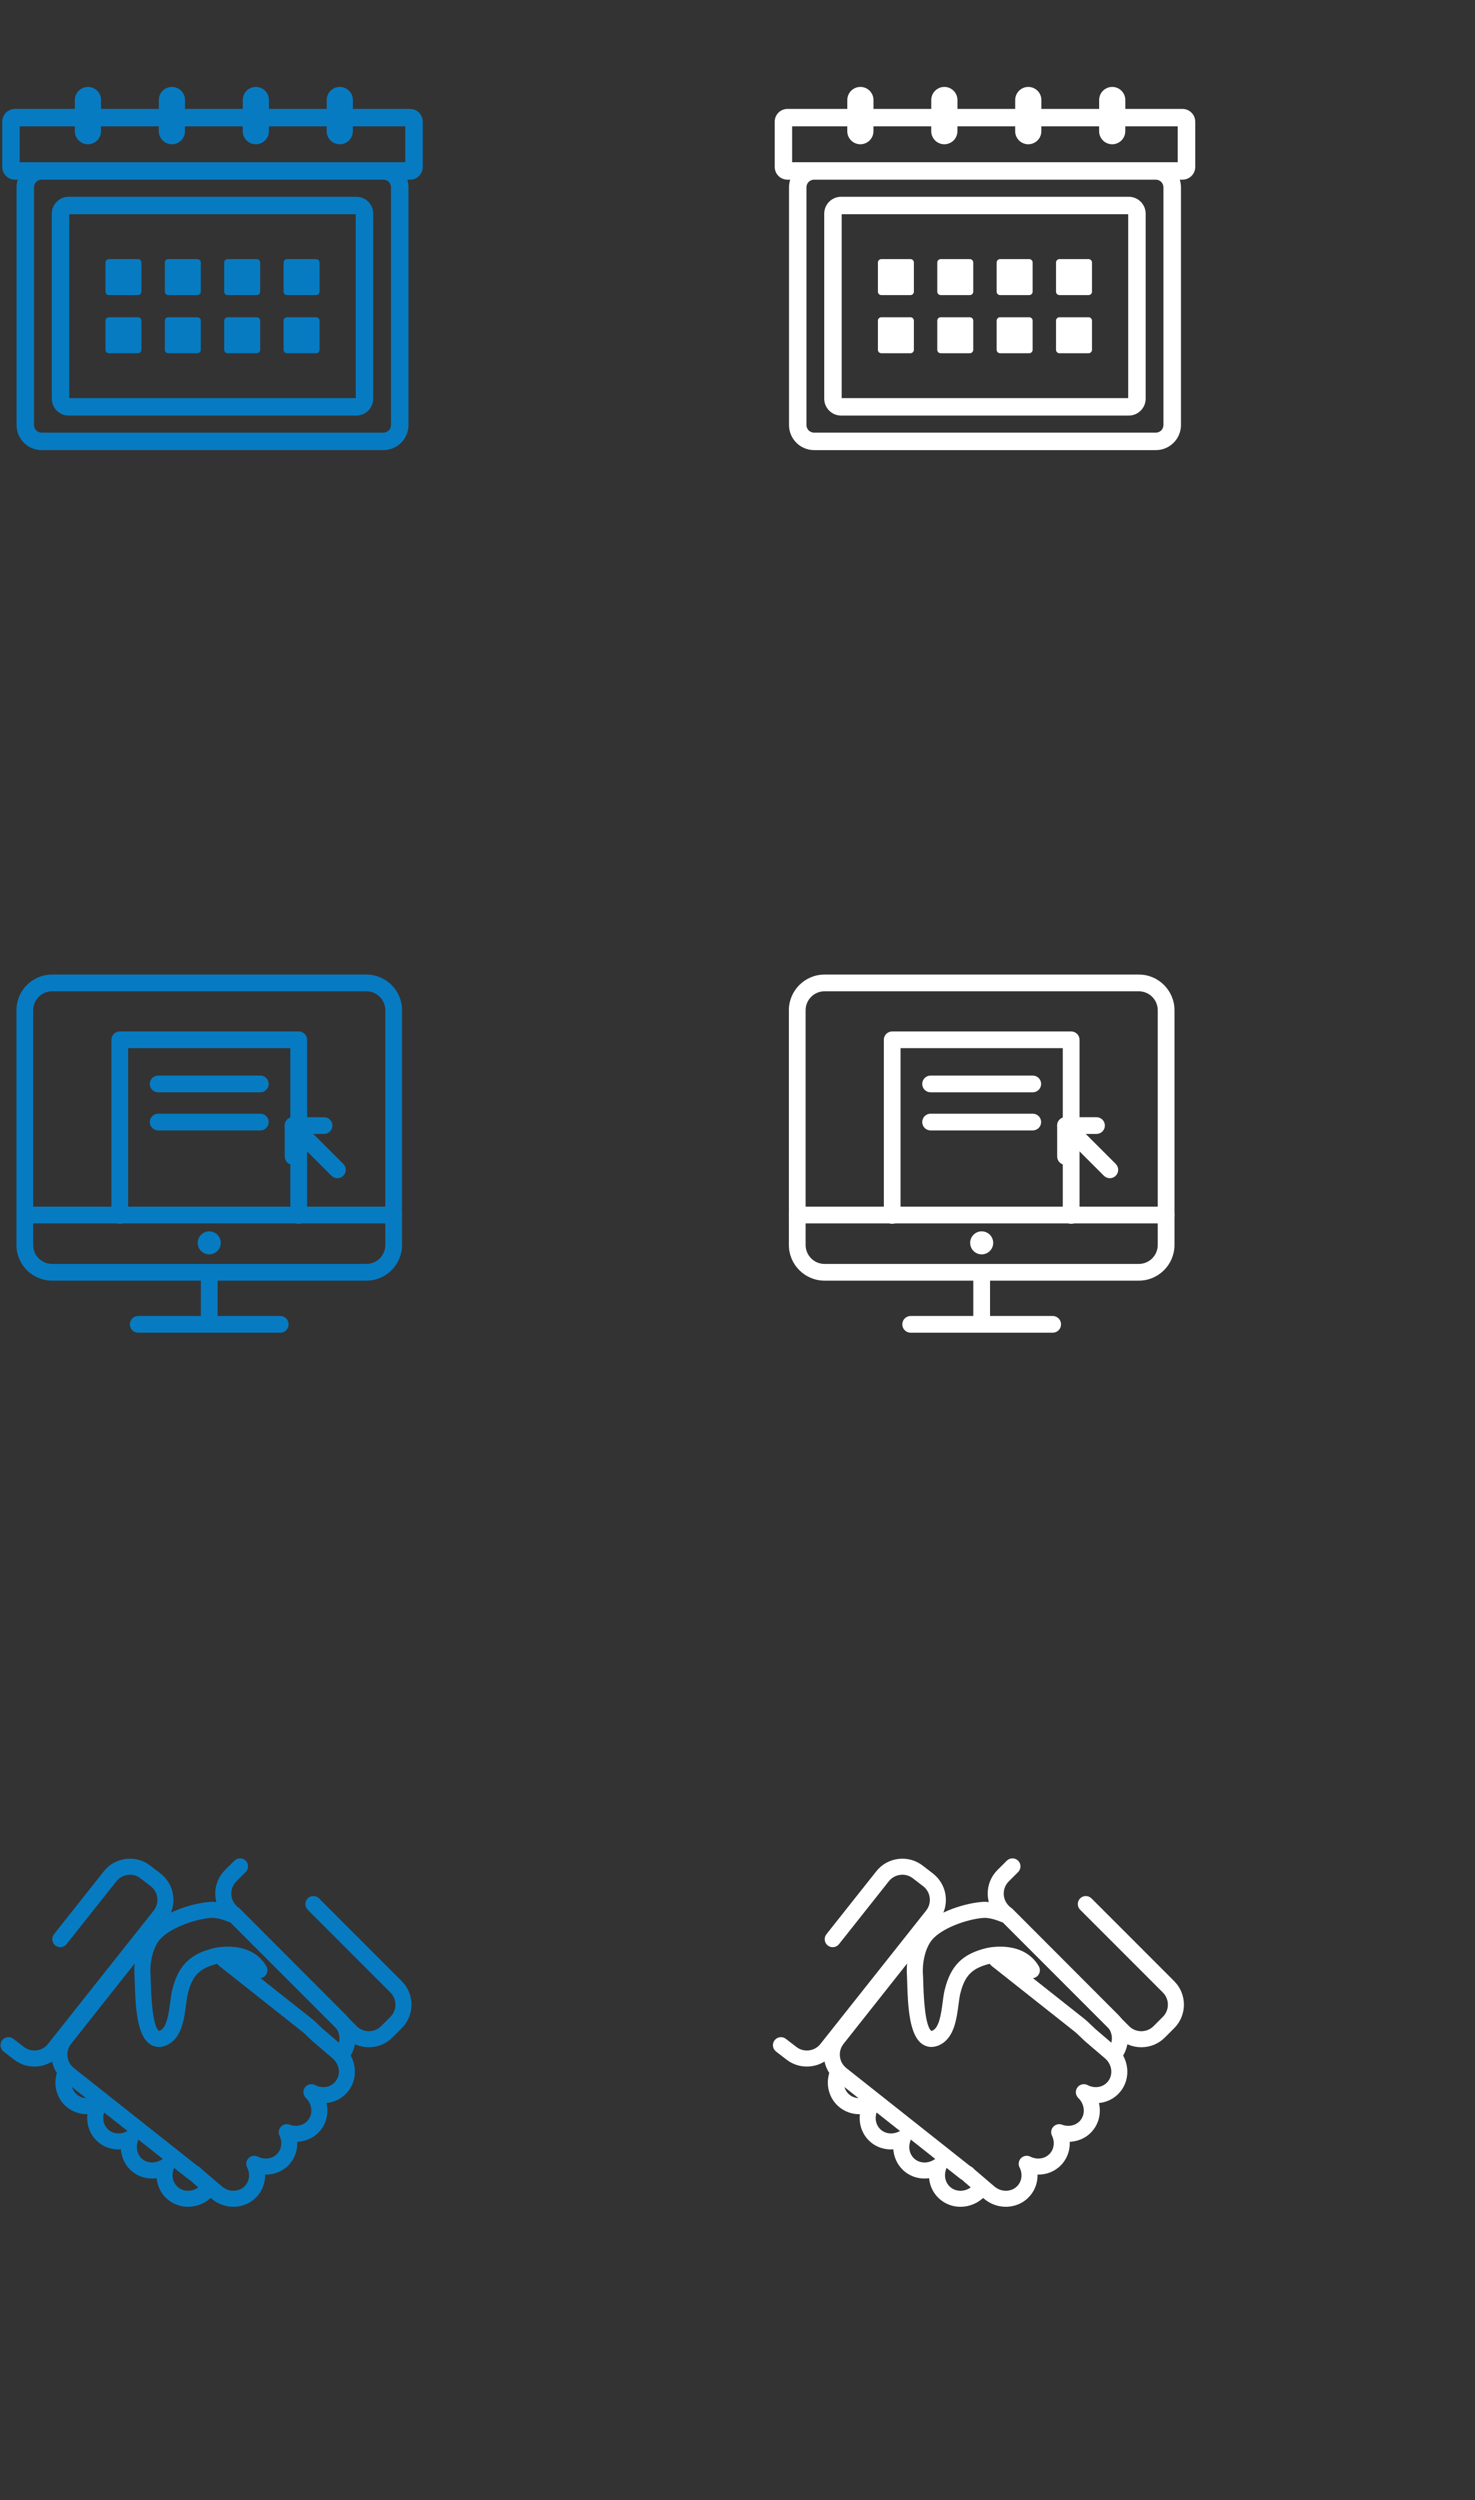 <?xml version="1.0" encoding="utf-8"?>
<!-- Generator: Adobe Illustrator 16.0.0, SVG Export Plug-In . SVG Version: 6.00 Build 0)  -->
<!DOCTYPE svg PUBLIC "-//W3C//DTD SVG 1.1//EN" "http://www.w3.org/Graphics/SVG/1.1/DTD/svg11.dtd">
<svg version="1.1" id="아이콘" xmlns="http://www.w3.org/2000/svg" xmlns:xlink="http://www.w3.org/1999/xlink" x="0px" y="0px"
	 width="167.653px" height="284.143px" viewBox="0 0 167.653 284.143" enable-background="new 0 0 167.653 284.143"
	 xml:space="preserve">
<rect x="0" y="0" width="167.653" height="284.143" fill="#333333" stroke="none"/>
<g>
	<path fill="#077BC1" d="M46.604,12.379h-6.495v-1.011c0-0.821-0.666-1.488-1.487-1.488c-0.822,0-1.488,0.667-1.488,1.488v1.011
		h-6.566v-1.011c0-0.821-0.666-1.488-1.488-1.488c-0.82,0-1.486,0.667-1.486,1.488v1.011h-6.566v-1.011
		c0-0.821-0.667-1.488-1.488-1.488c-0.822,0-1.488,0.667-1.488,1.488v1.011h-6.568v-1.011c0-0.821-0.666-1.488-1.487-1.488
		c-0.822,0-1.488,0.667-1.488,1.488v1.011H1.705c-0.8,0-1.45,0.65-1.45,1.45v5.142c0,0.8,0.65,1.45,1.45,1.45h0.311
		c-0.085,0.272-0.134,0.562-0.134,0.863v27.026c0,1.57,1.277,2.847,2.848,2.847h38.852c1.569,0,2.848-1.276,2.848-2.847V21.284
		c0-0.302-0.049-0.591-0.136-0.863h0.312c0.799,0,1.448-0.65,1.448-1.45v-5.142C48.053,13.029,47.403,12.379,46.604,12.379z
		 M2.237,14.362h6.269v0.547c0,0.821,0.666,1.488,1.488,1.488c0.821,0,1.487-0.667,1.487-1.488v-0.547h6.568v0.547
		c0,0.821,0.666,1.488,1.488,1.488c0.821,0,1.488-0.667,1.488-1.488v-0.547h6.566v0.547c0,0.821,0.666,1.488,1.486,1.488
		c0.822,0,1.488-0.667,1.488-1.488v-0.547h6.566v0.547c0,0.821,0.666,1.488,1.488,1.488c0.821,0,1.487-0.667,1.487-1.488v-0.547
		h5.96v4.075h-2.488H4.729H2.237V14.362z M44.442,21.284v27.026c0,0.476-0.385,0.863-0.861,0.863H4.729
		c-0.477,0-0.864-0.388-0.864-0.863V21.284c0-0.476,0.388-0.863,0.864-0.863h38.852C44.058,20.421,44.442,20.809,44.442,21.284z"/>
	<path fill="#077BC1" d="M7.806,47.232h32.695c1.059,0,1.92-0.861,1.92-1.92V24.284c0-1.059-0.861-1.919-1.92-1.919H7.806
		c-1.059,0-1.92,0.86-1.92,1.919v21.028C5.886,46.371,6.747,47.232,7.806,47.232z M7.87,24.349h32.566v20.899H7.87V24.349z"/>
	<path fill="#077BC1" d="M15.69,29.45h-3.316c-0.212,0-0.386,0.175-0.386,0.386v3.317c0,0.212,0.174,0.385,0.386,0.385h3.316
		c0.213,0,0.386-0.173,0.386-0.385v-3.317C16.076,29.625,15.903,29.45,15.69,29.45z"/>
	<path fill="#077BC1" d="M22.438,29.45h-3.316c-0.213,0-0.385,0.175-0.385,0.386v3.317c0,0.212,0.172,0.385,0.385,0.385h3.316
		c0.213,0,0.386-0.173,0.386-0.385v-3.317C22.824,29.625,22.651,29.45,22.438,29.45z"/>
	<path fill="#077BC1" d="M29.188,29.45H25.87c-0.211,0-0.385,0.175-0.385,0.386v3.317c0,0.212,0.174,0.385,0.385,0.385h3.317
		c0.212,0,0.386-0.173,0.386-0.385v-3.317C29.573,29.625,29.399,29.45,29.188,29.45z"/>
	<path fill="#077BC1" d="M35.937,29.45h-3.317c-0.212,0-0.386,0.175-0.386,0.386v3.317c0,0.212,0.174,0.385,0.386,0.385h3.317
		c0.211,0,0.384-0.173,0.384-0.385v-3.317C36.32,29.625,36.147,29.45,35.937,29.45z"/>
	<path fill="#077BC1" d="M15.69,36.059h-3.316c-0.212,0-0.386,0.173-0.386,0.385v3.317c0,0.212,0.174,0.386,0.386,0.386h3.316
		c0.213,0,0.386-0.174,0.386-0.386v-3.317C16.076,36.231,15.903,36.059,15.69,36.059z"/>
	<path fill="#077BC1" d="M22.438,36.059h-3.316c-0.213,0-0.385,0.173-0.385,0.385v3.317c0,0.212,0.172,0.386,0.385,0.386h3.316
		c0.213,0,0.386-0.174,0.386-0.386v-3.317C22.824,36.231,22.651,36.059,22.438,36.059z"/>
	<path fill="#077BC1" d="M29.188,36.059H25.87c-0.211,0-0.385,0.173-0.385,0.385v3.317c0,0.212,0.174,0.386,0.385,0.386h3.317
		c0.212,0,0.386-0.174,0.386-0.386v-3.317C29.573,36.231,29.399,36.059,29.188,36.059z"/>
	<path fill="#077BC1" d="M35.937,36.059h-3.317c-0.212,0-0.386,0.173-0.386,0.385v3.317c0,0.212,0.174,0.386,0.386,0.386h3.317
		c0.211,0,0.384-0.174,0.384-0.386v-3.317C36.32,36.231,36.147,36.059,35.937,36.059z"/>
</g>
<g>
	<g>
		<g>
			<g>
				<g>
					<path fill="#077BC1" stroke="#077BC1" stroke-width="0.4" stroke-miterlimit="10" d="M41.926,232.481
						c-0.916,0-1.834-0.348-2.53-1.044l-13.682-13.692c-1.396-1.396-1.396-3.666,0-5.062l1.066-1.063
						c0.275-0.277,0.726-0.277,1.004,0.001c0.279,0.277,0.277,0.728-0.002,1.006l-1.063,1.064c-0.841,0.84-0.841,2.207,0,3.048
						l13.682,13.691c0.841,0.84,2.211,0.84,3.053,0l1.063-1.063c0.84-0.84,0.84-2.206,0.001-3.049l-9.403-9.408
						c-0.276-0.277-0.276-0.729,0-1.005c0.279-0.277,0.729-0.277,1.008,0l9.402,9.407c1.393,1.398,1.392,3.668-0.003,5.061
						l-1.063,1.063C43.763,232.134,42.844,232.481,41.926,232.481z"/>
				</g>
			</g>
		</g>
	</g>
	<g>
		<g>
			<g>
				<g>
					<path fill="#077BC1" stroke="#077BC1" stroke-width="0.4" stroke-miterlimit="10" d="M21.37,250.615
						c-0.834,0-1.658-0.296-2.303-0.895c-0.675-0.624-1.05-1.484-1.074-2.389c-1.064,0.216-2.179-0.063-2.991-0.815
						c-0.683-0.636-1.058-1.522-1.069-2.448c-0.999,0.129-2.012-0.17-2.752-0.855c-0.873-0.81-1.216-2.001-1.006-3.137
						c-0.939,0.086-1.884-0.215-2.601-0.88c-1.099-1.021-1.391-2.648-0.72-4.052c0.17-0.354,0.596-0.505,0.947-0.337
						c0.355,0.169,0.504,0.596,0.336,0.948c-0.4,0.839-0.24,1.801,0.404,2.397c0.682,0.634,1.734,0.686,2.558,0.127
						c0.294-0.197,0.687-0.152,0.924,0.11c0.239,0.261,0.25,0.657,0.024,0.931c-0.723,0.878-0.677,2.128,0.103,2.848
						c0.604,0.564,1.542,0.67,2.333,0.263c0.26-0.134,0.572-0.096,0.792,0.096c0.22,0.19,0.301,0.496,0.205,0.771
						c-0.278,0.788-0.085,1.641,0.488,2.174c0.672,0.621,1.712,0.678,2.532,0.139c0.258-0.168,0.594-0.152,0.836,0.039
						c0.238,0.194,0.328,0.518,0.22,0.806c-0.3,0.803-0.113,1.676,0.477,2.221c0.82,0.761,2.146,0.672,2.957-0.201
						c0.266-0.288,0.718-0.305,1.003-0.038c0.289,0.269,0.305,0.719,0.039,1.007C23.31,250.221,22.335,250.615,21.37,250.615z"/>
				</g>
			</g>
			<g>
				<g>
					<path fill="#077BC1" stroke="#077BC1" stroke-width="0.4" stroke-miterlimit="10" d="M38.974,234.026
						c-0.143,0-0.286-0.041-0.408-0.129c-0.323-0.226-0.4-0.668-0.174-0.991c0.602-0.858,0.502-2.021-0.238-2.766L26.13,218.094
						c-0.275-0.278-0.275-0.729,0.002-1.006c0.277-0.276,0.73-0.276,1.006,0.003l12.021,12.047c1.229,1.229,1.396,3.161,0.396,4.586
						C39.417,233.921,39.196,234.026,38.974,234.026z"/>
				</g>
			</g>
		</g>
	</g>
	<g>
		<g>
			<g>
				<g>
					<path fill="#077BC1" stroke="#077BC1" stroke-width="0.4" stroke-miterlimit="10" d="M3.905,234.674
						c-0.803,0-1.577-0.266-2.213-0.771l-1.159-0.893c-0.313-0.24-0.37-0.687-0.132-0.997c0.24-0.312,0.688-0.37,0.999-0.131
						l1.17,0.901c0.456,0.361,1.019,0.522,1.595,0.454c0.573-0.066,1.086-0.352,1.442-0.801l12.021-15.167
						c0.737-0.934,0.58-2.292-0.351-3.03l-1.166-0.896c-0.454-0.362-1.018-0.524-1.592-0.456c-0.576,0.068-1.088,0.352-1.445,0.802
						l-5.667,7.15c-0.243,0.308-0.69,0.36-0.999,0.116c-0.307-0.243-0.358-0.69-0.115-0.998l5.669-7.151
						c0.591-0.748,1.44-1.22,2.395-1.332c0.951-0.109,1.888,0.156,2.634,0.748l1.163,0.897c1.552,1.231,1.814,3.487,0.59,5.033
						L6.723,233.32c-0.592,0.747-1.443,1.22-2.395,1.331C4.187,234.668,4.044,234.674,3.905,234.674z"/>
				</g>
			</g>
		</g>
	</g>
	<g>
		<g>
			<g>
				<g>
					<path fill="#077BC1" stroke="#077BC1" stroke-width="0.4" stroke-miterlimit="10" d="M26.53,250.613
						c-0.864,0-1.697-0.31-2.366-0.881l-2.286-1.955c-0.059-0.053-0.104-0.102-0.147-0.149c-0.11-0.063-0.226-0.135-0.346-0.229
						L7.394,236.322c-0.746-0.588-1.221-1.434-1.332-2.387c-0.114-0.955,0.152-1.891,0.743-2.64l9.583-12.111
						c0.243-0.309,0.693-0.36,1.001-0.117c0.308,0.245,0.358,0.692,0.114,0.999l-9.584,12.111c-0.354,0.451-0.513,1.015-0.445,1.592
						c0.067,0.573,0.353,1.083,0.803,1.437l13.993,11.078c0.07,0.056,0.157,0.104,0.257,0.161c0.057,0.031,0.107,0.068,0.151,0.115
						c0.034,0.032,0.064,0.064,0.097,0.101c0.014,0.016,0.025,0.031,0.042,0.046l2.274,1.942c0.438,0.379,0.99,0.569,1.56,0.539
						c0.554-0.03,1.049-0.27,1.397-0.677c0.523-0.61,0.612-1.497,0.221-2.261c-0.143-0.275-0.089-0.607,0.127-0.825
						c0.218-0.219,0.551-0.273,0.826-0.135c0.875,0.441,1.899,0.264,2.496-0.431c0.508-0.594,0.602-1.462,0.236-2.216
						c-0.127-0.262-0.08-0.574,0.115-0.79c0.197-0.214,0.504-0.289,0.776-0.185c0.829,0.313,1.75,0.104,2.288-0.526
						c0.689-0.803,0.588-2.053-0.229-2.843c-0.255-0.245-0.29-0.643-0.084-0.927c0.207-0.287,0.594-0.379,0.906-0.215
						c0.884,0.462,1.925,0.291,2.527-0.418c0.729-0.851,0.586-2.173-0.316-2.945l-2.285-1.954c-0.066-0.058-0.224-0.208-0.406-0.385
						c-0.232-0.225-0.583-0.563-0.717-0.667l-9.477-7.499c-0.309-0.244-0.359-0.69-0.115-0.999c0.243-0.309,0.689-0.36,0.999-0.115
						l9.475,7.497c0.173,0.137,0.462,0.413,0.821,0.76c0.156,0.149,0.289,0.279,0.346,0.329l2.283,1.953
						c1.499,1.282,1.711,3.505,0.475,4.95c-0.634,0.743-1.539,1.146-2.482,1.173c0.339,1.104,0.134,2.325-0.641,3.23
						c-0.656,0.769-1.63,1.178-2.634,1.165c0.093,0.921-0.177,1.847-0.781,2.553c-0.722,0.841-1.792,1.247-2.876,1.157
						c0.076,0.898-0.197,1.798-0.797,2.494c-0.6,0.702-1.451,1.118-2.398,1.169C26.661,250.613,26.597,250.613,26.53,250.613z"/>
				</g>
			</g>
		</g>
	</g>
	<g>
		<g>
			<g>
				<g>
					<path fill="#077BC1" stroke="#077BC1" stroke-width="0.4" stroke-miterlimit="10" d="M18.063,232.449
						c-0.365,0-0.657-0.124-0.865-0.255c-1.408-0.899-1.604-4.012-1.68-6.859c-0.008-0.334-0.016-0.622-0.026-0.777
						c-0.114-1.457,0.188-3.679,1.419-5.144c1.416-1.688,4.65-2.878,6.961-3.053c1.047-0.082,2.269,0.375,2.743,0.574
						c0.362,0.152,0.533,0.567,0.382,0.932c-0.153,0.362-0.57,0.531-0.932,0.381c-0.791-0.333-1.57-0.506-2.087-0.468
						c-1.98,0.15-4.854,1.21-5.978,2.549c-0.888,1.057-1.188,2.875-1.092,4.119c0.016,0.19,0.022,0.481,0.033,0.849
						c0.088,3.404,0.431,5.322,1.021,5.696c0.037,0.023,0.105,0.067,0.312-0.022c0.875-0.38,1.094-2.039,1.27-3.371
						c0.068-0.517,0.133-1.004,0.232-1.406c0.659-2.67,1.952-3.959,4.61-4.591c0.003-0.002,0.01-0.003,0.012-0.004
						c0.425-0.095,4.061-0.813,5.701,1.969c0.2,0.338,0.09,0.773-0.249,0.975c-0.338,0.198-0.775,0.086-0.974-0.252
						c-1.153-1.952-4.039-1.332-4.166-1.305c-2.128,0.511-3.025,1.406-3.554,3.551c-0.08,0.326-0.139,0.774-0.202,1.248
						c-0.224,1.69-0.501,3.792-2.116,4.492C18.552,232.399,18.293,232.449,18.063,232.449z"/>
				</g>
			</g>
		</g>
	</g>
</g>
<g>
	<g>
		<path fill="#077BC1" d="M33.953,139.091c-0.523,0-0.952-0.426-0.952-0.953v-19.009H14.563v19.009c0,0.527-0.427,0.953-0.951,0.953
			s-0.95-0.426-0.95-0.953v-19.96c0-0.525,0.426-0.948,0.95-0.948h20.342c0.525,0,0.951,0.423,0.951,0.948v19.96
			C34.904,138.665,34.479,139.091,33.953,139.091z"/>
	</g>
	<g>
		<g>
			<path fill="#077BC1" d="M41.645,145.553H5.921c-2.234,0-4.052-1.818-4.052-4.051v-26.686c0-2.234,1.817-4.052,4.052-4.052h35.724
				c2.233,0,4.052,1.817,4.052,4.052v26.686C45.696,143.734,43.878,145.553,41.645,145.553z M5.921,112.666
				c-1.186,0-2.151,0.965-2.151,2.15v26.686c0,1.186,0.966,2.151,2.151,2.151h35.724c1.185,0,2.149-0.966,2.149-2.151v-26.686
				c0-1.186-0.965-2.15-2.149-2.15H5.921z"/>
		</g>
		<g>
			<rect x="22.83" y="144.604" fill="#077BC1" width="1.903" height="5.916"/>
		</g>
		<g>
			<path fill="#077BC1" d="M31.854,151.47H15.711c-0.524,0-0.95-0.425-0.95-0.95c0-0.526,0.426-0.951,0.95-0.951h16.143
				c0.524,0,0.95,0.425,0.95,0.951C32.804,151.045,32.378,151.47,31.854,151.47z"/>
		</g>
		<g>
			<path fill="#077BC1" d="M44.745,139.044H2.819c-0.524,0-0.95-0.428-0.95-0.952s0.426-0.951,0.95-0.951h41.926
				c0.525,0,0.951,0.427,0.951,0.951S45.271,139.044,44.745,139.044z"/>
		</g>
	</g>
	<g>
		<path fill="#077BC1" d="M29.589,124.146H17.974c-0.522,0-0.949-0.426-0.949-0.951c0-0.524,0.427-0.951,0.949-0.951h11.615
			c0.525,0,0.951,0.427,0.951,0.951C30.54,123.721,30.114,124.146,29.589,124.146z"/>
	</g>
	<g>
		<path fill="#077BC1" d="M29.589,128.479H17.974c-0.522,0-0.949-0.426-0.949-0.95c0-0.525,0.427-0.951,0.949-0.951h11.615
			c0.525,0,0.951,0.426,0.951,0.951C30.54,128.054,30.114,128.479,29.589,128.479z"/>
	</g>
	<g>
		<g>
			<path fill="#077BC1" d="M33.313,132.395c-0.522,0-0.949-0.425-0.949-0.951l-0.001-3.518c0-0.524,0.426-0.951,0.95-0.951
				s0.951,0.427,0.951,0.951v3.518C34.265,131.97,33.84,132.395,33.313,132.395z"/>
		</g>
		<g>
			<path fill="#077BC1" d="M36.834,128.877L36.834,128.877h-3.521c-0.524,0-0.95-0.427-0.95-0.951s0.426-0.951,0.95-0.951l0,0
				l3.521,0.002c0.525,0,0.951,0.426,0.951,0.951C37.785,128.45,37.359,128.877,36.834,128.877z"/>
		</g>
		<g>
			<path fill="#077BC1" d="M38.348,133.909c-0.243,0-0.486-0.093-0.672-0.277l-5.034-5.034c-0.37-0.371-0.37-0.973,0-1.344
				c0.371-0.372,0.973-0.372,1.346,0l5.032,5.033c0.371,0.373,0.371,0.972,0,1.345C38.833,133.816,38.591,133.909,38.348,133.909z"
				/>
		</g>
	</g>
	<g>
		<circle fill="#077BC1" cx="23.783" cy="141.258" r="1.309"/>
	</g>
</g>
<g>
	<path fill="#FFFFFF" d="M134.402,12.379h-6.495v-1.011c0-0.821-0.666-1.488-1.487-1.488c-0.822,0-1.488,0.667-1.488,1.488v1.011
		h-6.566v-1.011c0-0.821-0.666-1.488-1.488-1.488c-0.82,0-1.486,0.667-1.486,1.488v1.011h-6.566v-1.011
		c0-0.821-0.667-1.488-1.488-1.488c-0.822,0-1.488,0.667-1.488,1.488v1.011h-6.568v-1.011c0-0.821-0.666-1.488-1.487-1.488
		c-0.822,0-1.488,0.667-1.488,1.488v1.011h-6.801c-0.8,0-1.45,0.65-1.45,1.45v5.142c0,0.8,0.65,1.45,1.45,1.45h0.311
		c-0.085,0.272-0.134,0.562-0.134,0.863v27.026c0,1.57,1.277,2.847,2.848,2.847h38.852c1.569,0,2.848-1.276,2.848-2.847V21.284
		c0-0.302-0.049-0.591-0.136-0.863h0.312c0.799,0,1.448-0.65,1.448-1.45v-5.142C135.851,13.029,135.201,12.379,134.402,12.379z
		 M90.035,14.362h6.269v0.547c0,0.821,0.666,1.488,1.488,1.488c0.821,0,1.487-0.667,1.487-1.488v-0.547h6.568v0.547
		c0,0.821,0.666,1.488,1.488,1.488c0.821,0,1.488-0.667,1.488-1.488v-0.547h6.566v0.547c0,0.821,0.666,1.488,1.486,1.488
		c0.822,0,1.488-0.667,1.488-1.488v-0.547h6.566v0.547c0,0.821,0.666,1.488,1.488,1.488c0.821,0,1.487-0.667,1.487-1.488v-0.547
		h5.96v4.075h-2.488H92.527h-2.492V14.362z M132.24,21.284v27.026c0,0.476-0.385,0.863-0.861,0.863H92.527
		c-0.477,0-0.864-0.388-0.864-0.863V21.284c0-0.476,0.388-0.863,0.864-0.863h38.852C131.855,20.421,132.24,20.809,132.24,21.284z"/>
	<path fill="#FFFFFF" d="M95.604,47.232h32.695c1.059,0,1.92-0.861,1.92-1.92V24.284c0-1.059-0.861-1.919-1.92-1.919H95.604
		c-1.059,0-1.92,0.86-1.92,1.919v21.028C93.684,46.371,94.545,47.232,95.604,47.232z M95.668,24.349h32.566v20.899H95.668V24.349z"
		/>
	<path fill="#FFFFFF" d="M103.488,29.45h-3.316c-0.212,0-0.386,0.175-0.386,0.386v3.317c0,0.212,0.174,0.385,0.386,0.385h3.316
		c0.213,0,0.386-0.173,0.386-0.385v-3.317C103.874,29.625,103.701,29.45,103.488,29.45z"/>
	<path fill="#FFFFFF" d="M110.236,29.45h-3.316c-0.213,0-0.385,0.175-0.385,0.386v3.317c0,0.212,0.172,0.385,0.385,0.385h3.316
		c0.213,0,0.386-0.173,0.386-0.385v-3.317C110.622,29.625,110.449,29.45,110.236,29.45z"/>
	<path fill="#FFFFFF" d="M116.985,29.45h-3.317c-0.211,0-0.385,0.175-0.385,0.386v3.317c0,0.212,0.174,0.385,0.385,0.385h3.317
		c0.212,0,0.386-0.173,0.386-0.385v-3.317C117.371,29.625,117.197,29.45,116.985,29.45z"/>
	<path fill="#FFFFFF" d="M123.734,29.45h-3.317c-0.212,0-0.386,0.175-0.386,0.386v3.317c0,0.212,0.174,0.385,0.386,0.385h3.317
		c0.211,0,0.384-0.173,0.384-0.385v-3.317C124.118,29.625,123.945,29.45,123.734,29.45z"/>
	<path fill="#FFFFFF" d="M103.488,36.059h-3.316c-0.212,0-0.386,0.173-0.386,0.385v3.317c0,0.212,0.174,0.386,0.386,0.386h3.316
		c0.213,0,0.386-0.174,0.386-0.386v-3.317C103.874,36.231,103.701,36.059,103.488,36.059z"/>
	<path fill="#FFFFFF" d="M110.236,36.059h-3.316c-0.213,0-0.385,0.173-0.385,0.385v3.317c0,0.212,0.172,0.386,0.385,0.386h3.316
		c0.213,0,0.386-0.174,0.386-0.386v-3.317C110.622,36.231,110.449,36.059,110.236,36.059z"/>
	<path fill="#FFFFFF" d="M116.985,36.059h-3.317c-0.211,0-0.385,0.173-0.385,0.385v3.317c0,0.212,0.174,0.386,0.385,0.386h3.317
		c0.212,0,0.386-0.174,0.386-0.386v-3.317C117.371,36.231,117.197,36.059,116.985,36.059z"/>
	<path fill="#FFFFFF" d="M123.734,36.059h-3.317c-0.212,0-0.386,0.173-0.386,0.385v3.317c0,0.212,0.174,0.386,0.386,0.386h3.317
		c0.211,0,0.384-0.174,0.384-0.386v-3.317C124.118,36.231,123.945,36.059,123.734,36.059z"/>
</g>
<g>
	<g>
		<g>
			<g>
				<g>
					<path fill="#FFFFFF" stroke="#FFFFFF" stroke-width="0.4" stroke-miterlimit="10" d="M129.724,232.481
						c-0.916,0-1.834-0.348-2.53-1.044l-13.682-13.692c-1.396-1.396-1.396-3.666,0-5.062l1.066-1.063
						c0.275-0.277,0.726-0.277,1.004,0.001c0.279,0.277,0.277,0.728-0.002,1.006l-1.063,1.064c-0.841,0.84-0.841,2.207,0,3.048
						l13.682,13.691c0.841,0.84,2.211,0.84,3.053,0l1.063-1.063c0.84-0.84,0.84-2.206,0.001-3.049l-9.403-9.408
						c-0.276-0.277-0.276-0.729,0-1.005c0.279-0.277,0.729-0.277,1.008,0l9.402,9.407c1.393,1.398,1.392,3.668-0.003,5.061
						l-1.063,1.063C131.561,232.134,130.642,232.481,129.724,232.481z"/>
				</g>
			</g>
		</g>
	</g>
	<g>
		<g>
			<g>
				<g>
					<path fill="#FFFFFF" stroke="#FFFFFF" stroke-width="0.4" stroke-miterlimit="10" d="M109.168,250.615
						c-0.834,0-1.658-0.296-2.303-0.895c-0.675-0.624-1.05-1.484-1.074-2.389c-1.064,0.216-2.179-0.063-2.991-0.815
						c-0.683-0.636-1.058-1.522-1.069-2.448c-0.999,0.129-2.012-0.17-2.752-0.855c-0.873-0.81-1.216-2.001-1.006-3.137
						c-0.939,0.086-1.884-0.215-2.601-0.88c-1.099-1.021-1.391-2.648-0.72-4.052c0.17-0.354,0.596-0.505,0.947-0.337
						c0.355,0.169,0.504,0.596,0.336,0.948c-0.4,0.839-0.24,1.801,0.404,2.397c0.682,0.634,1.734,0.686,2.558,0.127
						c0.294-0.197,0.687-0.152,0.924,0.11c0.239,0.261,0.25,0.657,0.024,0.931c-0.723,0.878-0.677,2.128,0.103,2.848
						c0.604,0.564,1.542,0.67,2.333,0.263c0.26-0.134,0.572-0.096,0.792,0.096c0.22,0.19,0.301,0.496,0.205,0.771
						c-0.278,0.788-0.085,1.641,0.488,2.174c0.672,0.621,1.712,0.678,2.532,0.139c0.258-0.168,0.594-0.152,0.836,0.039
						c0.238,0.194,0.328,0.518,0.22,0.806c-0.3,0.803-0.113,1.676,0.477,2.221c0.82,0.761,2.146,0.672,2.957-0.201
						c0.266-0.288,0.718-0.305,1.003-0.038c0.289,0.269,0.305,0.719,0.039,1.007C111.107,250.221,110.133,250.615,109.168,250.615z"
						/>
				</g>
			</g>
			<g>
				<g>
					<path fill="#FFFFFF" stroke="#FFFFFF" stroke-width="0.4" stroke-miterlimit="10" d="M126.771,234.026
						c-0.143,0-0.286-0.041-0.408-0.129c-0.323-0.226-0.4-0.668-0.174-0.991c0.602-0.858,0.502-2.021-0.238-2.766l-12.023-12.047
						c-0.275-0.278-0.275-0.729,0.002-1.006c0.277-0.276,0.73-0.276,1.006,0.003l12.021,12.047c1.229,1.229,1.396,3.161,0.396,4.586
						C127.215,233.921,126.994,234.026,126.771,234.026z"/>
				</g>
			</g>
		</g>
	</g>
	<g>
		<g>
			<g>
				<g>
					<path fill="#FFFFFF" stroke="#FFFFFF" stroke-width="0.4" stroke-miterlimit="10" d="M91.703,234.674
						c-0.803,0-1.577-0.266-2.213-0.771l-1.159-0.893c-0.313-0.24-0.37-0.687-0.132-0.997c0.24-0.312,0.688-0.37,0.999-0.131
						l1.17,0.901c0.456,0.361,1.019,0.522,1.595,0.454c0.573-0.066,1.086-0.352,1.442-0.801l12.021-15.167
						c0.737-0.934,0.58-2.292-0.351-3.03l-1.166-0.896c-0.454-0.362-1.018-0.524-1.592-0.456c-0.576,0.068-1.088,0.352-1.445,0.802
						l-5.667,7.15c-0.243,0.308-0.69,0.36-0.999,0.116c-0.307-0.243-0.358-0.69-0.115-0.998l5.669-7.151
						c0.591-0.748,1.44-1.22,2.395-1.332c0.951-0.109,1.888,0.156,2.634,0.748l1.163,0.897c1.552,1.231,1.814,3.487,0.59,5.033
						L94.521,233.32c-0.592,0.747-1.443,1.22-2.395,1.331C91.984,234.668,91.842,234.674,91.703,234.674z"/>
				</g>
			</g>
		</g>
	</g>
	<g>
		<g>
			<g>
				<g>
					<path fill="#FFFFFF" stroke="#FFFFFF" stroke-width="0.4" stroke-miterlimit="10" d="M114.328,250.613
						c-0.864,0-1.697-0.31-2.366-0.881l-2.286-1.955c-0.059-0.053-0.104-0.102-0.147-0.149c-0.11-0.063-0.226-0.135-0.346-0.229
						l-13.991-11.076c-0.746-0.588-1.221-1.434-1.332-2.387c-0.114-0.955,0.152-1.891,0.743-2.64l9.583-12.111
						c0.243-0.309,0.693-0.36,1.001-0.117c0.308,0.245,0.358,0.692,0.114,0.999l-9.584,12.111c-0.354,0.451-0.513,1.015-0.445,1.592
						c0.067,0.573,0.353,1.083,0.803,1.437l13.993,11.078c0.07,0.056,0.157,0.104,0.257,0.161c0.057,0.031,0.107,0.068,0.151,0.115
						c0.034,0.032,0.064,0.064,0.097,0.101c0.014,0.016,0.025,0.031,0.042,0.046l2.274,1.942c0.438,0.379,0.99,0.569,1.56,0.539
						c0.554-0.03,1.049-0.27,1.397-0.677c0.523-0.61,0.612-1.497,0.221-2.261c-0.143-0.275-0.089-0.607,0.127-0.825
						c0.218-0.219,0.551-0.273,0.826-0.135c0.875,0.441,1.899,0.264,2.496-0.431c0.508-0.594,0.602-1.462,0.236-2.216
						c-0.127-0.262-0.08-0.574,0.115-0.79c0.197-0.214,0.504-0.289,0.776-0.185c0.829,0.313,1.75,0.104,2.288-0.526
						c0.689-0.803,0.588-2.053-0.229-2.843c-0.255-0.245-0.29-0.643-0.084-0.927c0.207-0.287,0.594-0.379,0.906-0.215
						c0.884,0.462,1.925,0.291,2.527-0.418c0.729-0.851,0.586-2.173-0.316-2.945l-2.285-1.954c-0.066-0.058-0.224-0.208-0.406-0.385
						c-0.232-0.225-0.583-0.563-0.717-0.667l-9.477-7.499c-0.309-0.244-0.359-0.69-0.115-0.999c0.243-0.309,0.689-0.36,0.999-0.115
						l9.475,7.497c0.173,0.137,0.462,0.413,0.821,0.76c0.156,0.149,0.289,0.279,0.346,0.329l2.283,1.953
						c1.499,1.282,1.711,3.505,0.475,4.95c-0.634,0.743-1.539,1.146-2.482,1.173c0.339,1.104,0.134,2.325-0.641,3.23
						c-0.656,0.769-1.63,1.178-2.634,1.165c0.093,0.921-0.177,1.847-0.781,2.553c-0.722,0.841-1.792,1.247-2.876,1.157
						c0.076,0.898-0.197,1.798-0.797,2.494c-0.6,0.702-1.451,1.118-2.398,1.169C114.459,250.613,114.395,250.613,114.328,250.613z"
						/>
				</g>
			</g>
		</g>
	</g>
	<g>
		<g>
			<g>
				<g>
					<path fill="#FFFFFF" stroke="#FFFFFF" stroke-width="0.4" stroke-miterlimit="10" d="M105.861,232.449
						c-0.365,0-0.657-0.124-0.865-0.255c-1.408-0.899-1.604-4.012-1.68-6.859c-0.008-0.334-0.016-0.622-0.026-0.777
						c-0.114-1.457,0.188-3.679,1.419-5.144c1.416-1.688,4.65-2.878,6.961-3.053c1.047-0.082,2.269,0.375,2.743,0.574
						c0.362,0.152,0.533,0.567,0.382,0.932c-0.153,0.362-0.57,0.531-0.932,0.381c-0.791-0.333-1.57-0.506-2.087-0.468
						c-1.98,0.15-4.854,1.21-5.978,2.549c-0.888,1.057-1.188,2.875-1.092,4.119c0.016,0.19,0.022,0.481,0.033,0.849
						c0.088,3.404,0.431,5.322,1.021,5.696c0.037,0.023,0.105,0.067,0.312-0.022c0.875-0.38,1.094-2.039,1.27-3.371
						c0.068-0.517,0.133-1.004,0.232-1.406c0.659-2.67,1.952-3.959,4.61-4.591c0.003-0.002,0.01-0.003,0.012-0.004
						c0.425-0.095,4.061-0.813,5.701,1.969c0.2,0.338,0.09,0.773-0.249,0.975c-0.338,0.198-0.775,0.086-0.974-0.252
						c-1.153-1.952-4.039-1.332-4.166-1.305c-2.128,0.511-3.025,1.406-3.554,3.551c-0.08,0.326-0.139,0.774-0.202,1.248
						c-0.224,1.69-0.501,3.792-2.116,4.492C106.35,232.399,106.091,232.449,105.861,232.449z"/>
				</g>
			</g>
		</g>
	</g>
</g>
<g>
	<g>
		<path fill="#FFFFFF" d="M121.751,139.091c-0.523,0-0.952-0.426-0.952-0.953v-19.009H102.36v19.009
			c0,0.527-0.427,0.953-0.951,0.953s-0.95-0.426-0.95-0.953v-19.96c0-0.525,0.426-0.948,0.95-0.948h20.342
			c0.525,0,0.951,0.423,0.951,0.948v19.96C122.702,138.665,122.276,139.091,121.751,139.091z"/>
	</g>
	<g>
		<g>
			<path fill="#FFFFFF" d="M129.442,145.553H93.719c-2.234,0-4.052-1.818-4.052-4.051v-26.686c0-2.234,1.817-4.052,4.052-4.052
				h35.724c2.233,0,4.052,1.817,4.052,4.052v26.686C133.494,143.734,131.676,145.553,129.442,145.553z M93.719,112.666
				c-1.186,0-2.151,0.965-2.151,2.15v26.686c0,1.186,0.966,2.151,2.151,2.151h35.724c1.185,0,2.149-0.966,2.149-2.151v-26.686
				c0-1.186-0.965-2.15-2.149-2.15H93.719z"/>
		</g>
		<g>
			<rect x="110.628" y="144.604" fill="#FFFFFF" width="1.903" height="5.916"/>
		</g>
		<g>
			<path fill="#FFFFFF" d="M119.651,151.47h-16.143c-0.524,0-0.95-0.425-0.95-0.95c0-0.526,0.426-0.951,0.95-0.951h16.143
				c0.524,0,0.95,0.425,0.95,0.951C120.602,151.045,120.176,151.47,119.651,151.47z"/>
		</g>
		<g>
			<path fill="#FFFFFF" d="M132.543,139.044H90.617c-0.524,0-0.95-0.428-0.95-0.952s0.426-0.951,0.95-0.951h41.926
				c0.525,0,0.951,0.427,0.951,0.951S133.068,139.044,132.543,139.044z"/>
		</g>
	</g>
	<g>
		<path fill="#FFFFFF" d="M117.387,124.146h-11.615c-0.522,0-0.949-0.426-0.949-0.951c0-0.524,0.427-0.951,0.949-0.951h11.615
			c0.525,0,0.951,0.427,0.951,0.951C118.338,123.721,117.912,124.146,117.387,124.146z"/>
	</g>
	<g>
		<path fill="#FFFFFF" d="M117.387,128.479h-11.615c-0.522,0-0.949-0.426-0.949-0.95c0-0.525,0.427-0.951,0.949-0.951h11.615
			c0.525,0,0.951,0.426,0.951,0.951C118.338,128.054,117.912,128.479,117.387,128.479z"/>
	</g>
	<g>
		<g>
			<path fill="#FFFFFF" d="M121.111,132.395c-0.522,0-0.949-0.425-0.949-0.951l-0.001-3.518c0-0.524,0.426-0.951,0.95-0.951
				s0.951,0.427,0.951,0.951v3.518C122.063,131.97,121.638,132.395,121.111,132.395z"/>
		</g>
		<g>
			<path fill="#FFFFFF" d="M124.632,128.877L124.632,128.877h-3.521c-0.524,0-0.95-0.427-0.95-0.951s0.426-0.951,0.95-0.951l0,0
				l3.521,0.002c0.525,0,0.951,0.426,0.951,0.951C125.583,128.45,125.157,128.877,124.632,128.877z"/>
		</g>
		<g>
			<path fill="#FFFFFF" d="M126.146,133.909c-0.243,0-0.486-0.093-0.672-0.277l-5.034-5.034c-0.37-0.371-0.37-0.973,0-1.344
				c0.371-0.372,0.973-0.372,1.346,0l5.032,5.033c0.371,0.373,0.371,0.972,0,1.345C126.631,133.816,126.389,133.909,126.146,133.909
				z"/>
		</g>
	</g>
	<g>
		<circle fill="#FFFFFF" cx="111.581" cy="141.258" r="1.309"/>
	</g>
</g>
</svg>
